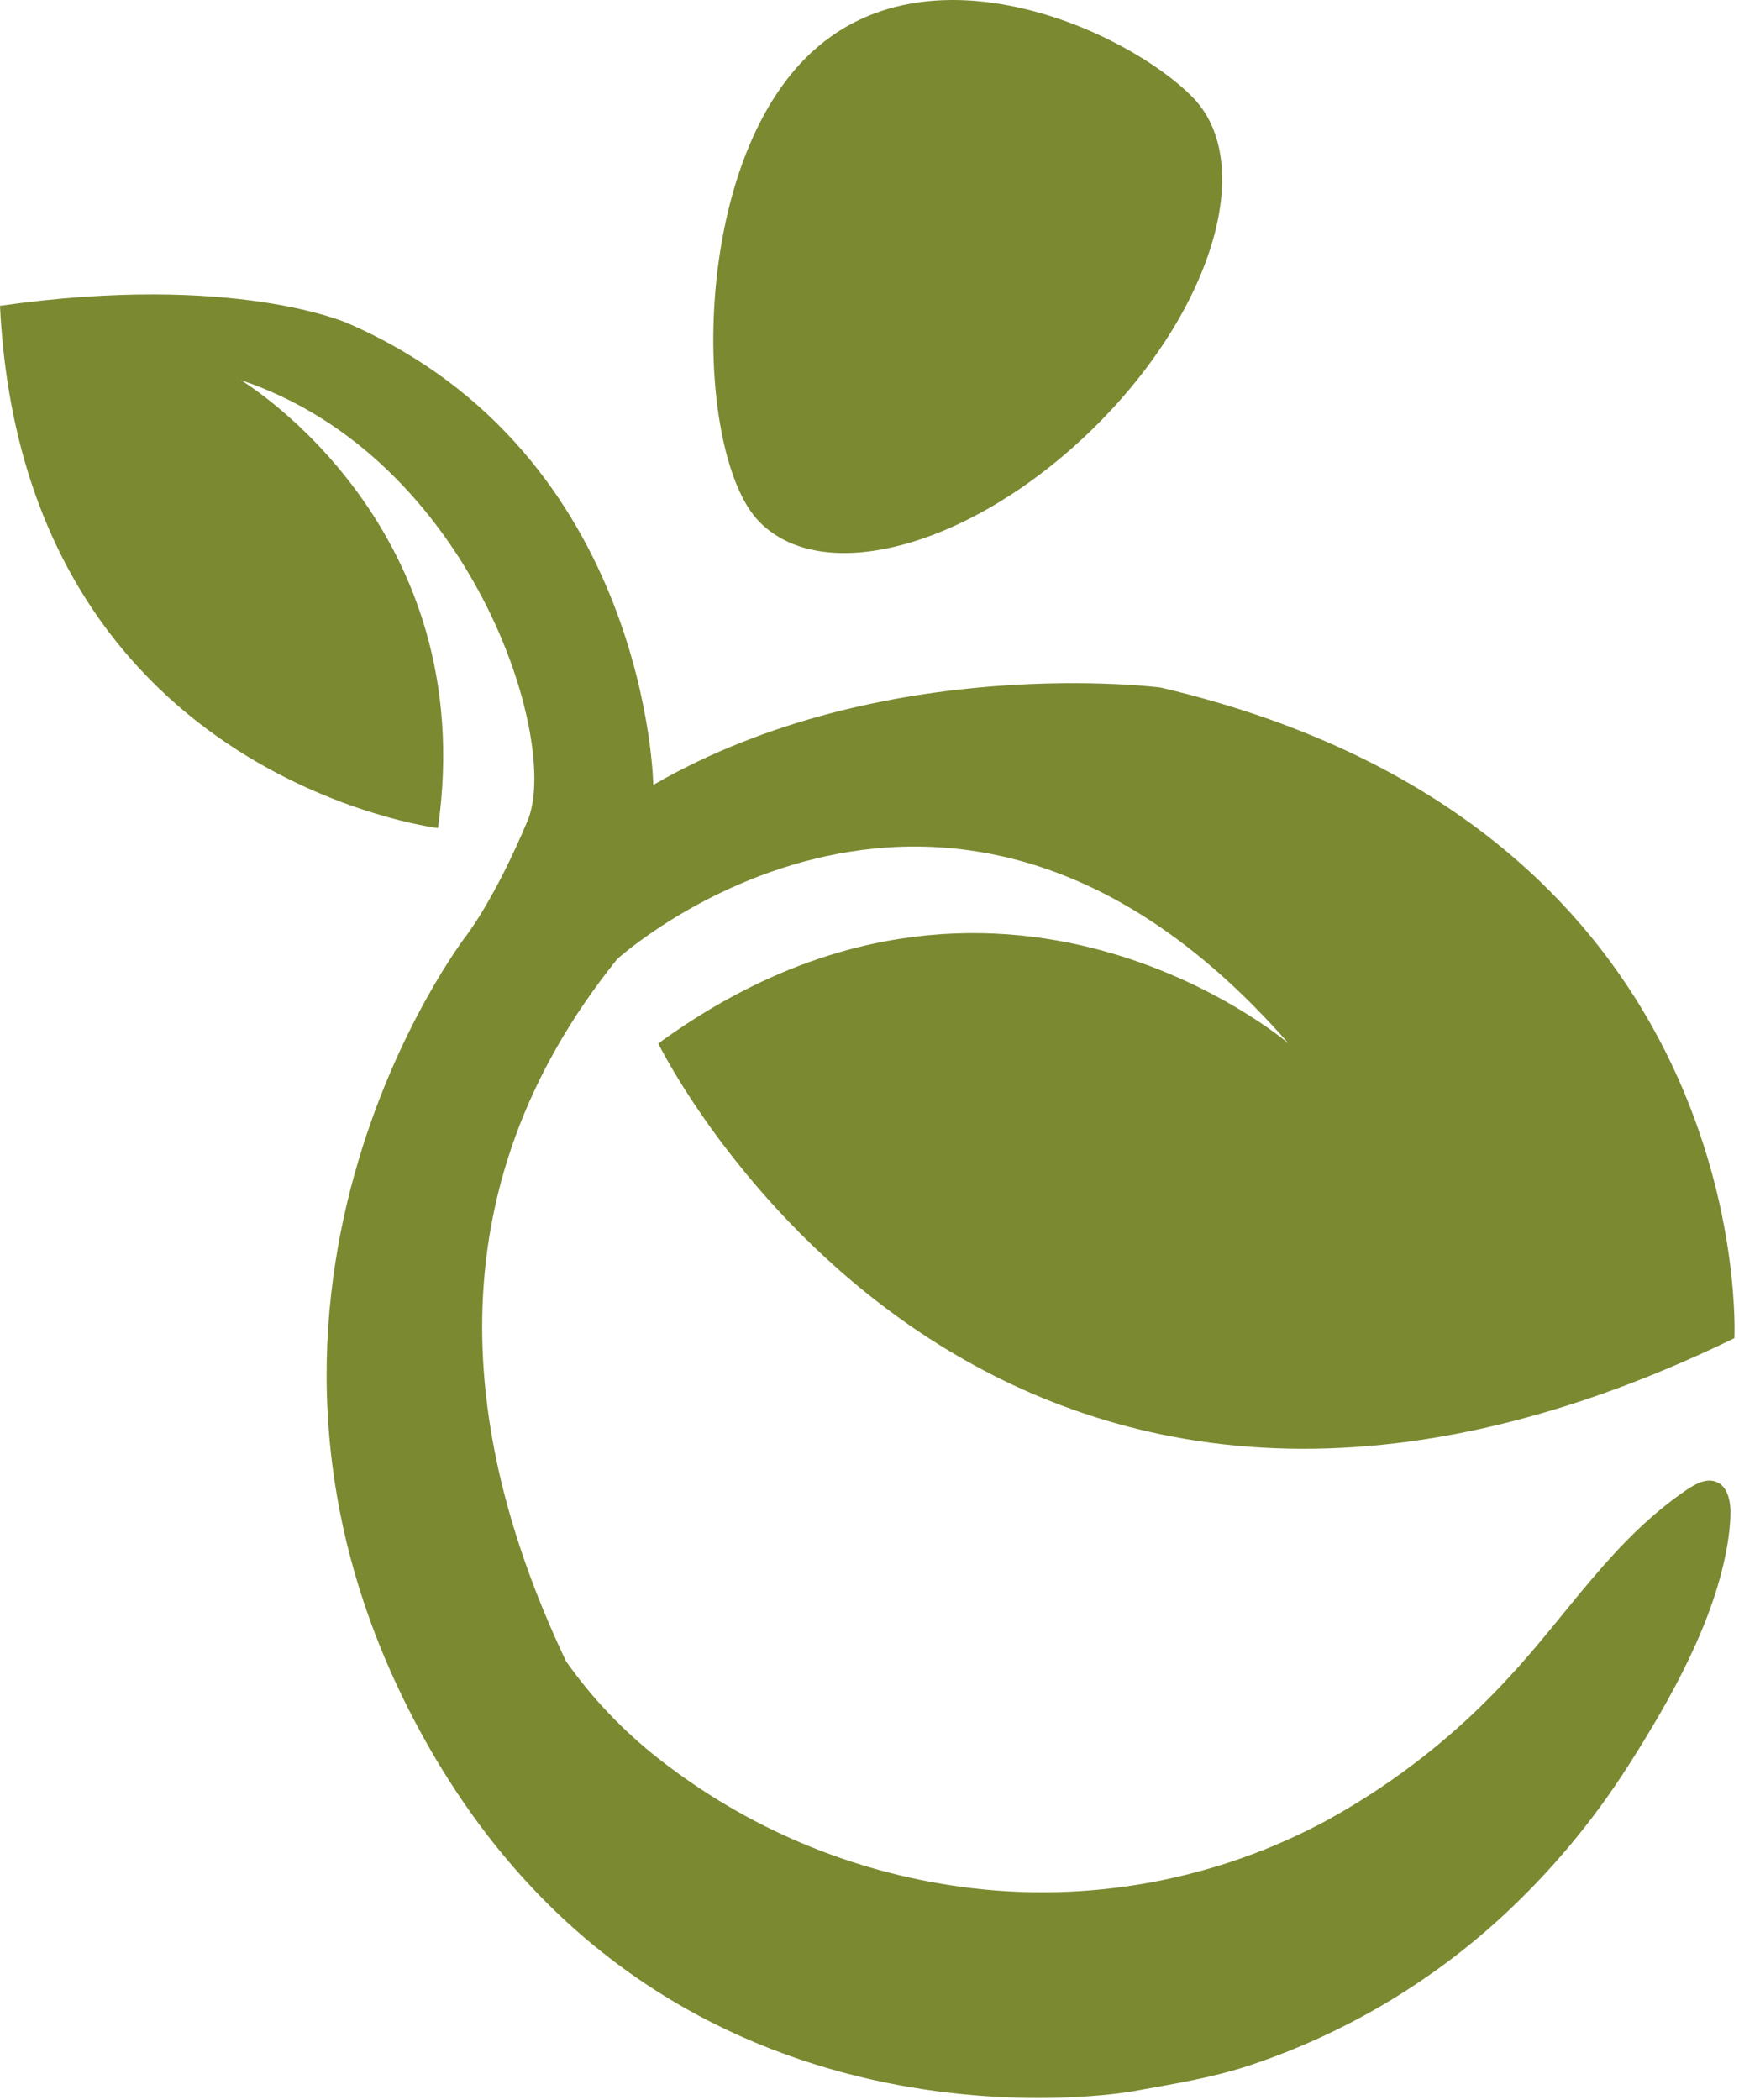 <svg width="294" height="355" viewBox="0 0 294 355" fill="none" xmlns="http://www.w3.org/2000/svg">
<path d="M40.7 64.26C79.7 77.26 94.83 125.31 89.2 138.74C83.57 152.17 78.8 158.229 78.8 158.229C78.8 158.229 30.72 220.609 71.87 294.23C113.02 367.85 191.39 353.579 191.42 353.579C198.17 352.349 204.71 351.349 211.28 349.179C227.045 343.923 241.526 335.405 253.78 324.179C262.044 316.588 269.278 307.948 275.3 298.48C282.38 287.41 289.99 273.919 292.09 260.809C292.328 259.34 292.482 257.857 292.55 256.369C292.65 254.099 292.22 251.289 290.08 250.499C288.42 249.889 286.63 250.879 285.16 251.869C272.6 260.399 265.1 272.869 254.94 283.749C246.21 293.24 236.013 301.269 224.74 307.529C205.767 317.896 183.973 321.915 162.55 318.999C143.89 316.477 126.241 309.017 111.43 297.39C105.405 292.683 100.105 287.117 95.7 280.869C78.21 243.999 72.52 201.669 104.36 162.13C104.36 162.13 160.67 111.019 217.85 176.419C217.85 176.419 168.9 134.419 111.29 176.419C111.29 176.419 165.87 288.18 293.22 226.24C293.22 226.24 297.55 140.039 196.22 116.239C196.22 116.239 149.44 110.169 110.45 132.699C110.45 132.699 109.59 76.82 58.91 54.7C58.91 54.7 39.85 46.029 0 51.7C3.87 131.379 74.04 139.999 74.04 139.999C81.3 89.23 41.84 64.939 40.7 64.26Z" fill="#7B8931"/>
<path d="M136.51 9.509C116.27 29.329 117.42 76.999 128.35 88.189C139.28 99.379 164.52 92.309 184.76 72.489C205 52.669 212.54 27.569 201.61 16.419C190.68 5.269 156.74 -10.311 136.51 9.509Z" fill="#7B8931"/>
</svg>
